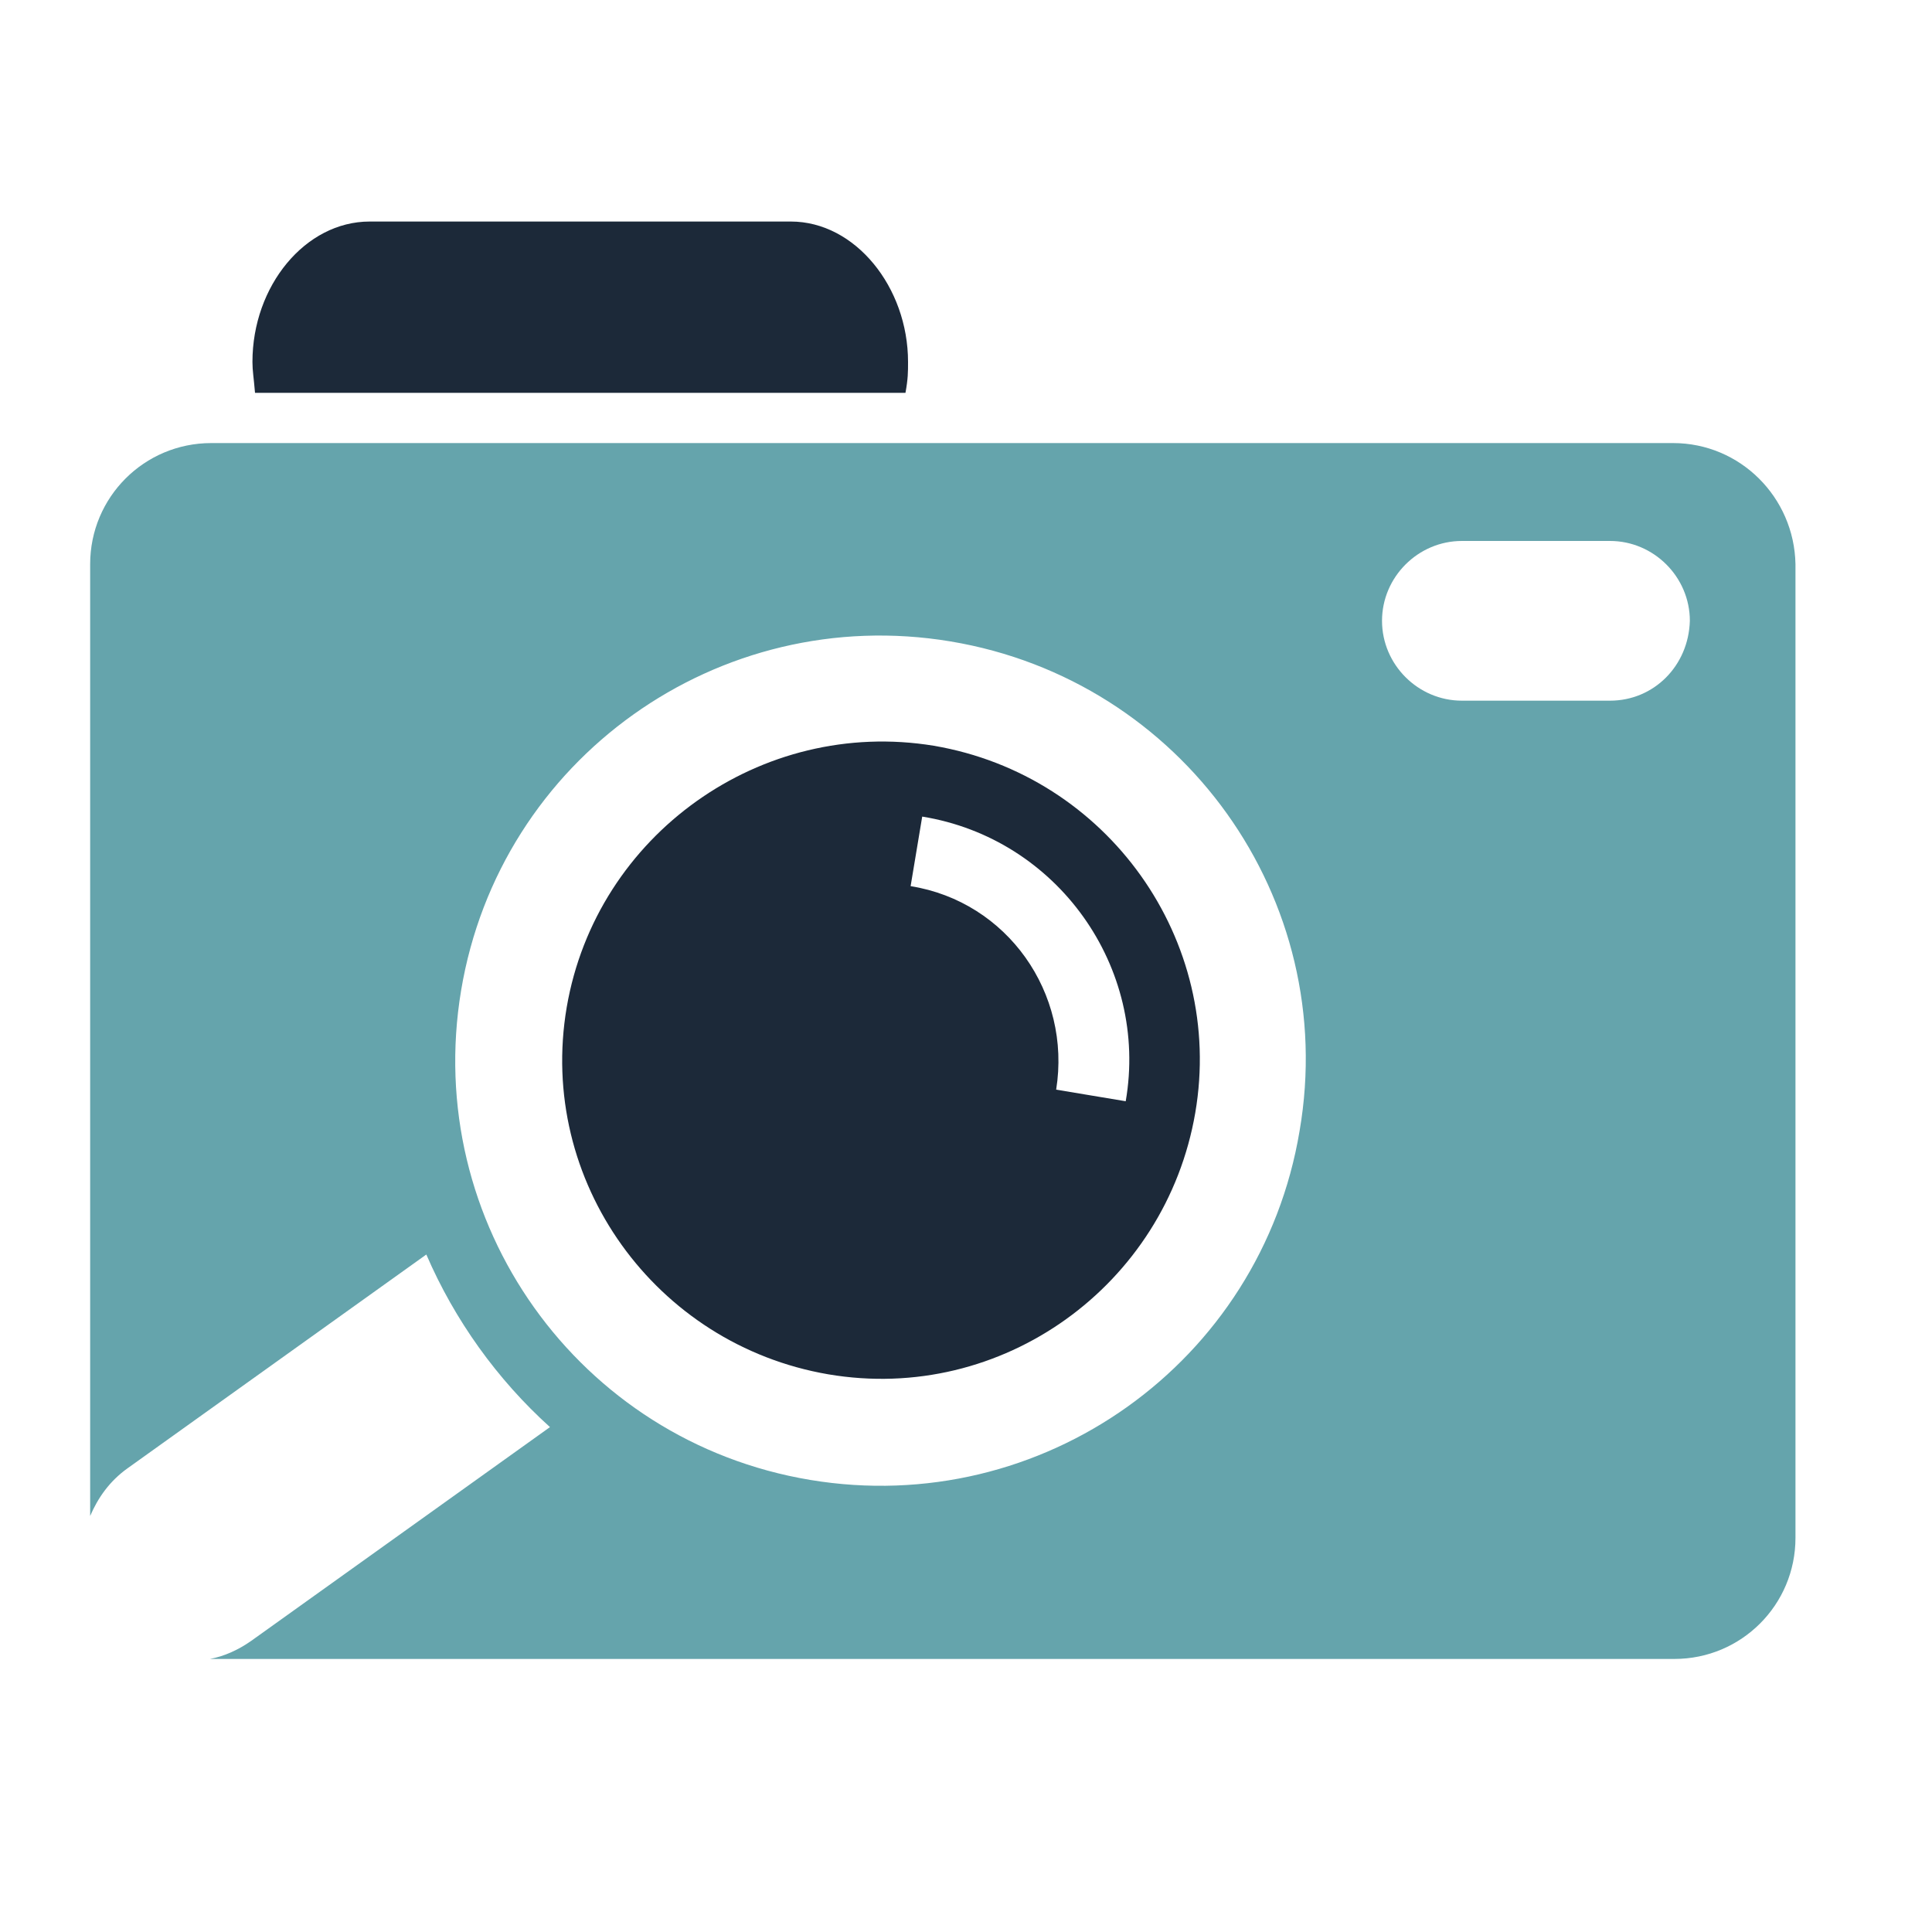<?xml version="1.0" encoding="utf-8"?>
<!-- Generator: Adobe Illustrator 18.1.0, SVG Export Plug-In . SVG Version: 6.00 Build 0)  -->
<svg version="1.1" id="Layer_1" xmlns="http://www.w3.org/2000/svg" xmlns:xlink="http://www.w3.org/1999/xlink" x="0px" y="0px"
	 viewBox="0 0 150 150" enable-background="new 0 0 150 150" xml:space="preserve">
<g>
	<path fill="#65A4AC" d="M129.9,34.4H16.4c-5.2,0-9.4,4.2-9.4,9.4v73.9c0.6-1.4,1.5-2.7,2.9-3.7l23.2-16.6c2.2,5.1,5.5,9.7,9.6,13.4
		l-23.2,16.6c-1,0.7-2.1,1.2-3.2,1.4c0.1,0,0.1,0,0.2,0h113.5c5.2,0,9.4-4.2,9.4-9.4V43.8C139.3,38.6,135.1,34.4,129.9,34.4z
		 M100.9,87.8c-3,18-20,30.1-38,27.1c-18-3-30.1-20-27.1-38c3-18,20-30.1,38-27.1C91.8,52.8,104,69.8,100.9,87.8z M125,54.4h-11.5
		c-3.4,0-6.2-2.8-6.2-6.2c0-3.4,2.8-6.2,6.2-6.2H125c3.4,0,6.2,2.8,6.2,6.2C131.1,51.7,128.4,54.4,125,54.4z"/>
	<g>
		<path fill="#1C2939" d="M72.5,57.9C59.1,55.7,46.3,64.8,44,78.2c-2.3,13.5,6.9,26.2,20.3,28.5c13.5,2.3,26.2-6.9,28.5-20.3
			C95.1,73,86,60.2,72.5,57.9z M87.4,85.5L82,84.6c1.2-7.5-3.8-14.6-11.3-15.8l0.9-5.4C82.1,65.1,89.2,75.1,87.4,85.5z"/>
		<path fill="#1C2939" d="M70.5,28.1c0-5.8-4.1-10.9-9.1-10.9H28.7c-5,0-9.1,5-9.1,10.9c0,0.7,0.1,1.2,0.2,2.4h50.5
			C70.5,29.4,70.5,28.9,70.5,28.1z"/>
	</g>
</g>
</svg>
